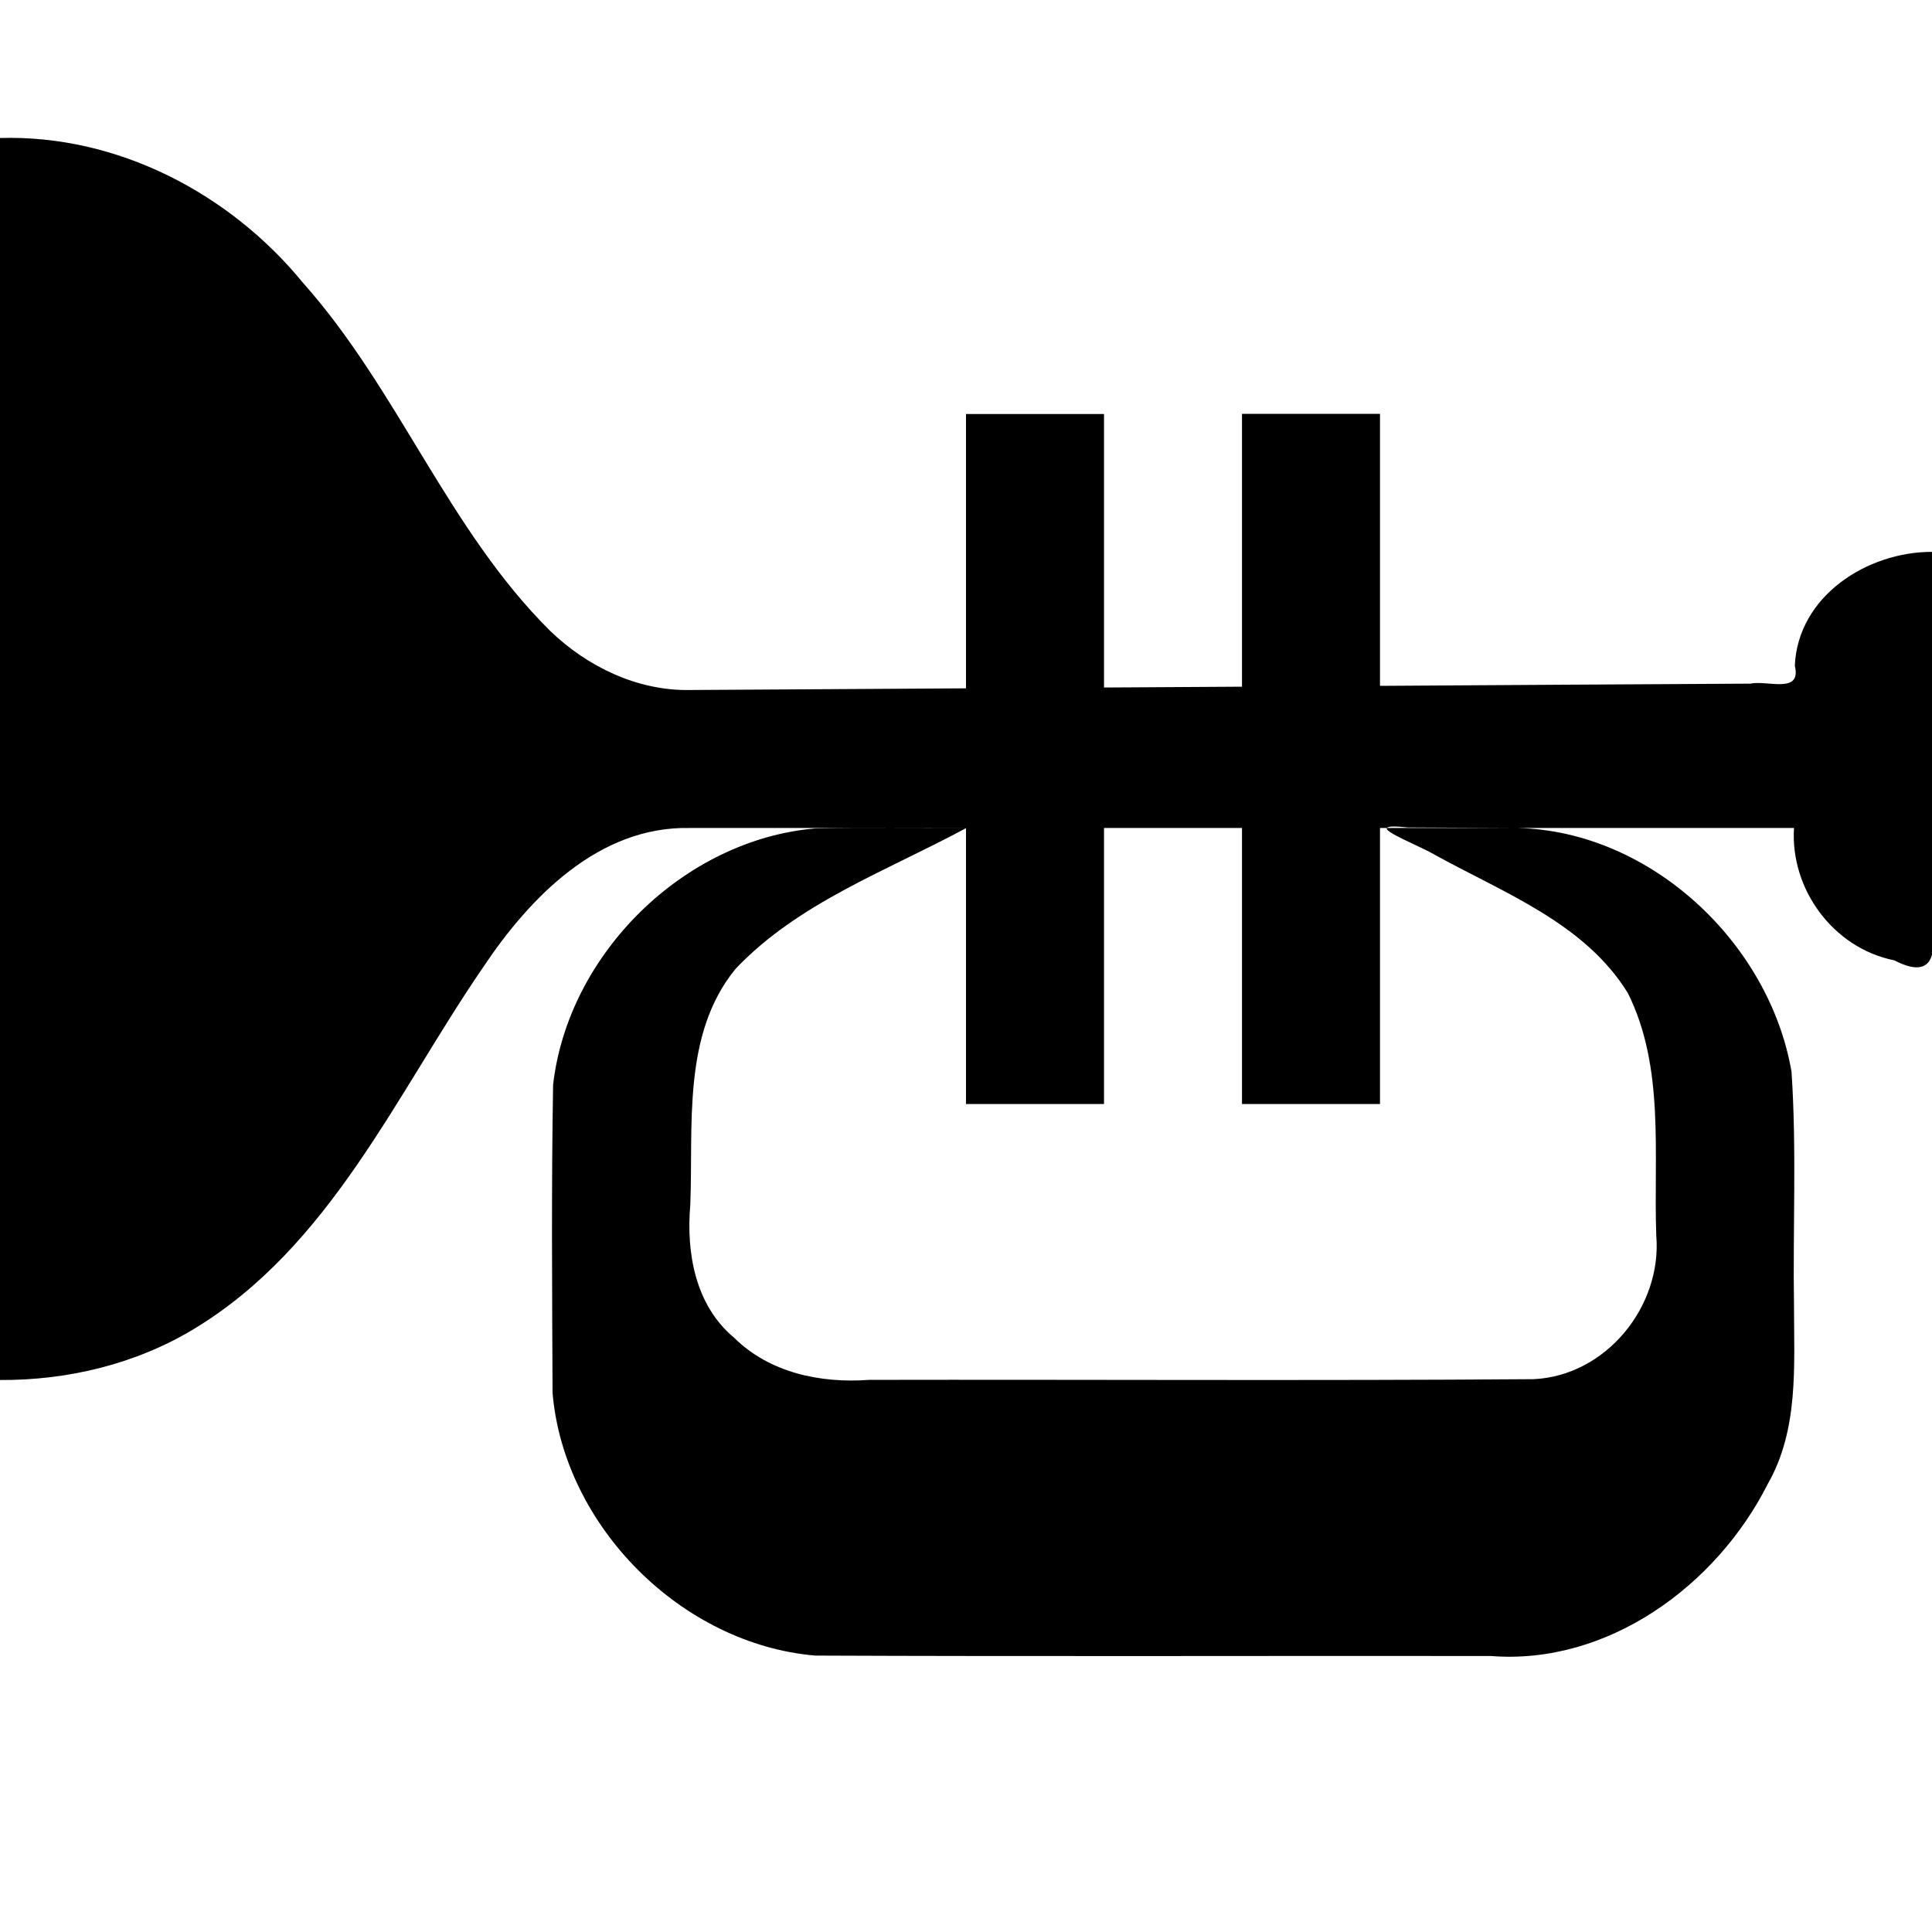 <svg width="14" height="14" enable-background="new 0 0 580 580" version="1.1" viewBox="0 0 14 14" xmlns="http://www.w3.org/2000/svg"><rect id="a" width="14" height="14" fill="none" visibility="hidden"/><path d="m11 6c0.961 0.024 1.821 0.831 1.982 1.766 0.038 0.565 0.009 1.133 0.018 1.699 2.95e-4 0.436 0.035 0.896-0.191 1.29-0.371 0.735-1.158 1.312-2.006 1.245-1.632-0.002-3.264 0.004-4.896-0.003-0.968-0.083-1.82-0.936-1.903-1.903-0.003-0.745-0.009-1.49 0.004-2.234 0.109-0.948 0.947-1.775 1.9-1.857 0.364-0.006 0.729-0.001 1.094-0.003-0.573 0.31-1.217 0.54-1.673 1.022-0.388 0.476-0.304 1.137-0.327 1.709-0.03 0.348 0.036 0.728 0.318 0.963 0.258 0.255 0.628 0.331 0.979 0.305 1.605-0.003 3.21 0.007 4.814-0.005 0.524-0.024 0.932-0.527 0.889-1.041-0.021-0.586 0.064-1.215-0.206-1.757-0.312-0.507-0.902-0.727-1.401-1.003-0.149-0.087-0.569-0.237-0.195-0.197 0.267 0.001 0.535 0.003 0.802 0.004zm-4-3v1.988c-0.667 0.004-1.333 0.008-2 0.012v1h2v2h1v-2h1v2h1v-2h3c-0.028 0.445 0.286 0.871 0.727 0.959 0.262 0.136 0.306-0.022 0.273-0.237v-2.723c-0.469-9.363e-4 -0.972 0.32-0.994 0.825 0.05 0.209-0.199 0.103-0.323 0.13-0.894 0.005-1.789 0.01-2.683 0.016v-1.971h-1v1.977c-0.333 0.002-0.667 0.004-1 0.006v-1.982h-1zm-7 7v-9c0.85-0.025 1.665 0.4 2.197 1.051 0.689 0.774 1.051 1.788 1.79 2.521 0.27 0.26 0.633 0.435 1.013 0.428v1c-0.659-0.015-1.16 0.501-1.499 1.009-0.631 0.919-1.105 2.023-2.097 2.622-0.421 0.254-0.914 0.372-1.404 0.369z" fill-rule="evenodd"/></svg>
